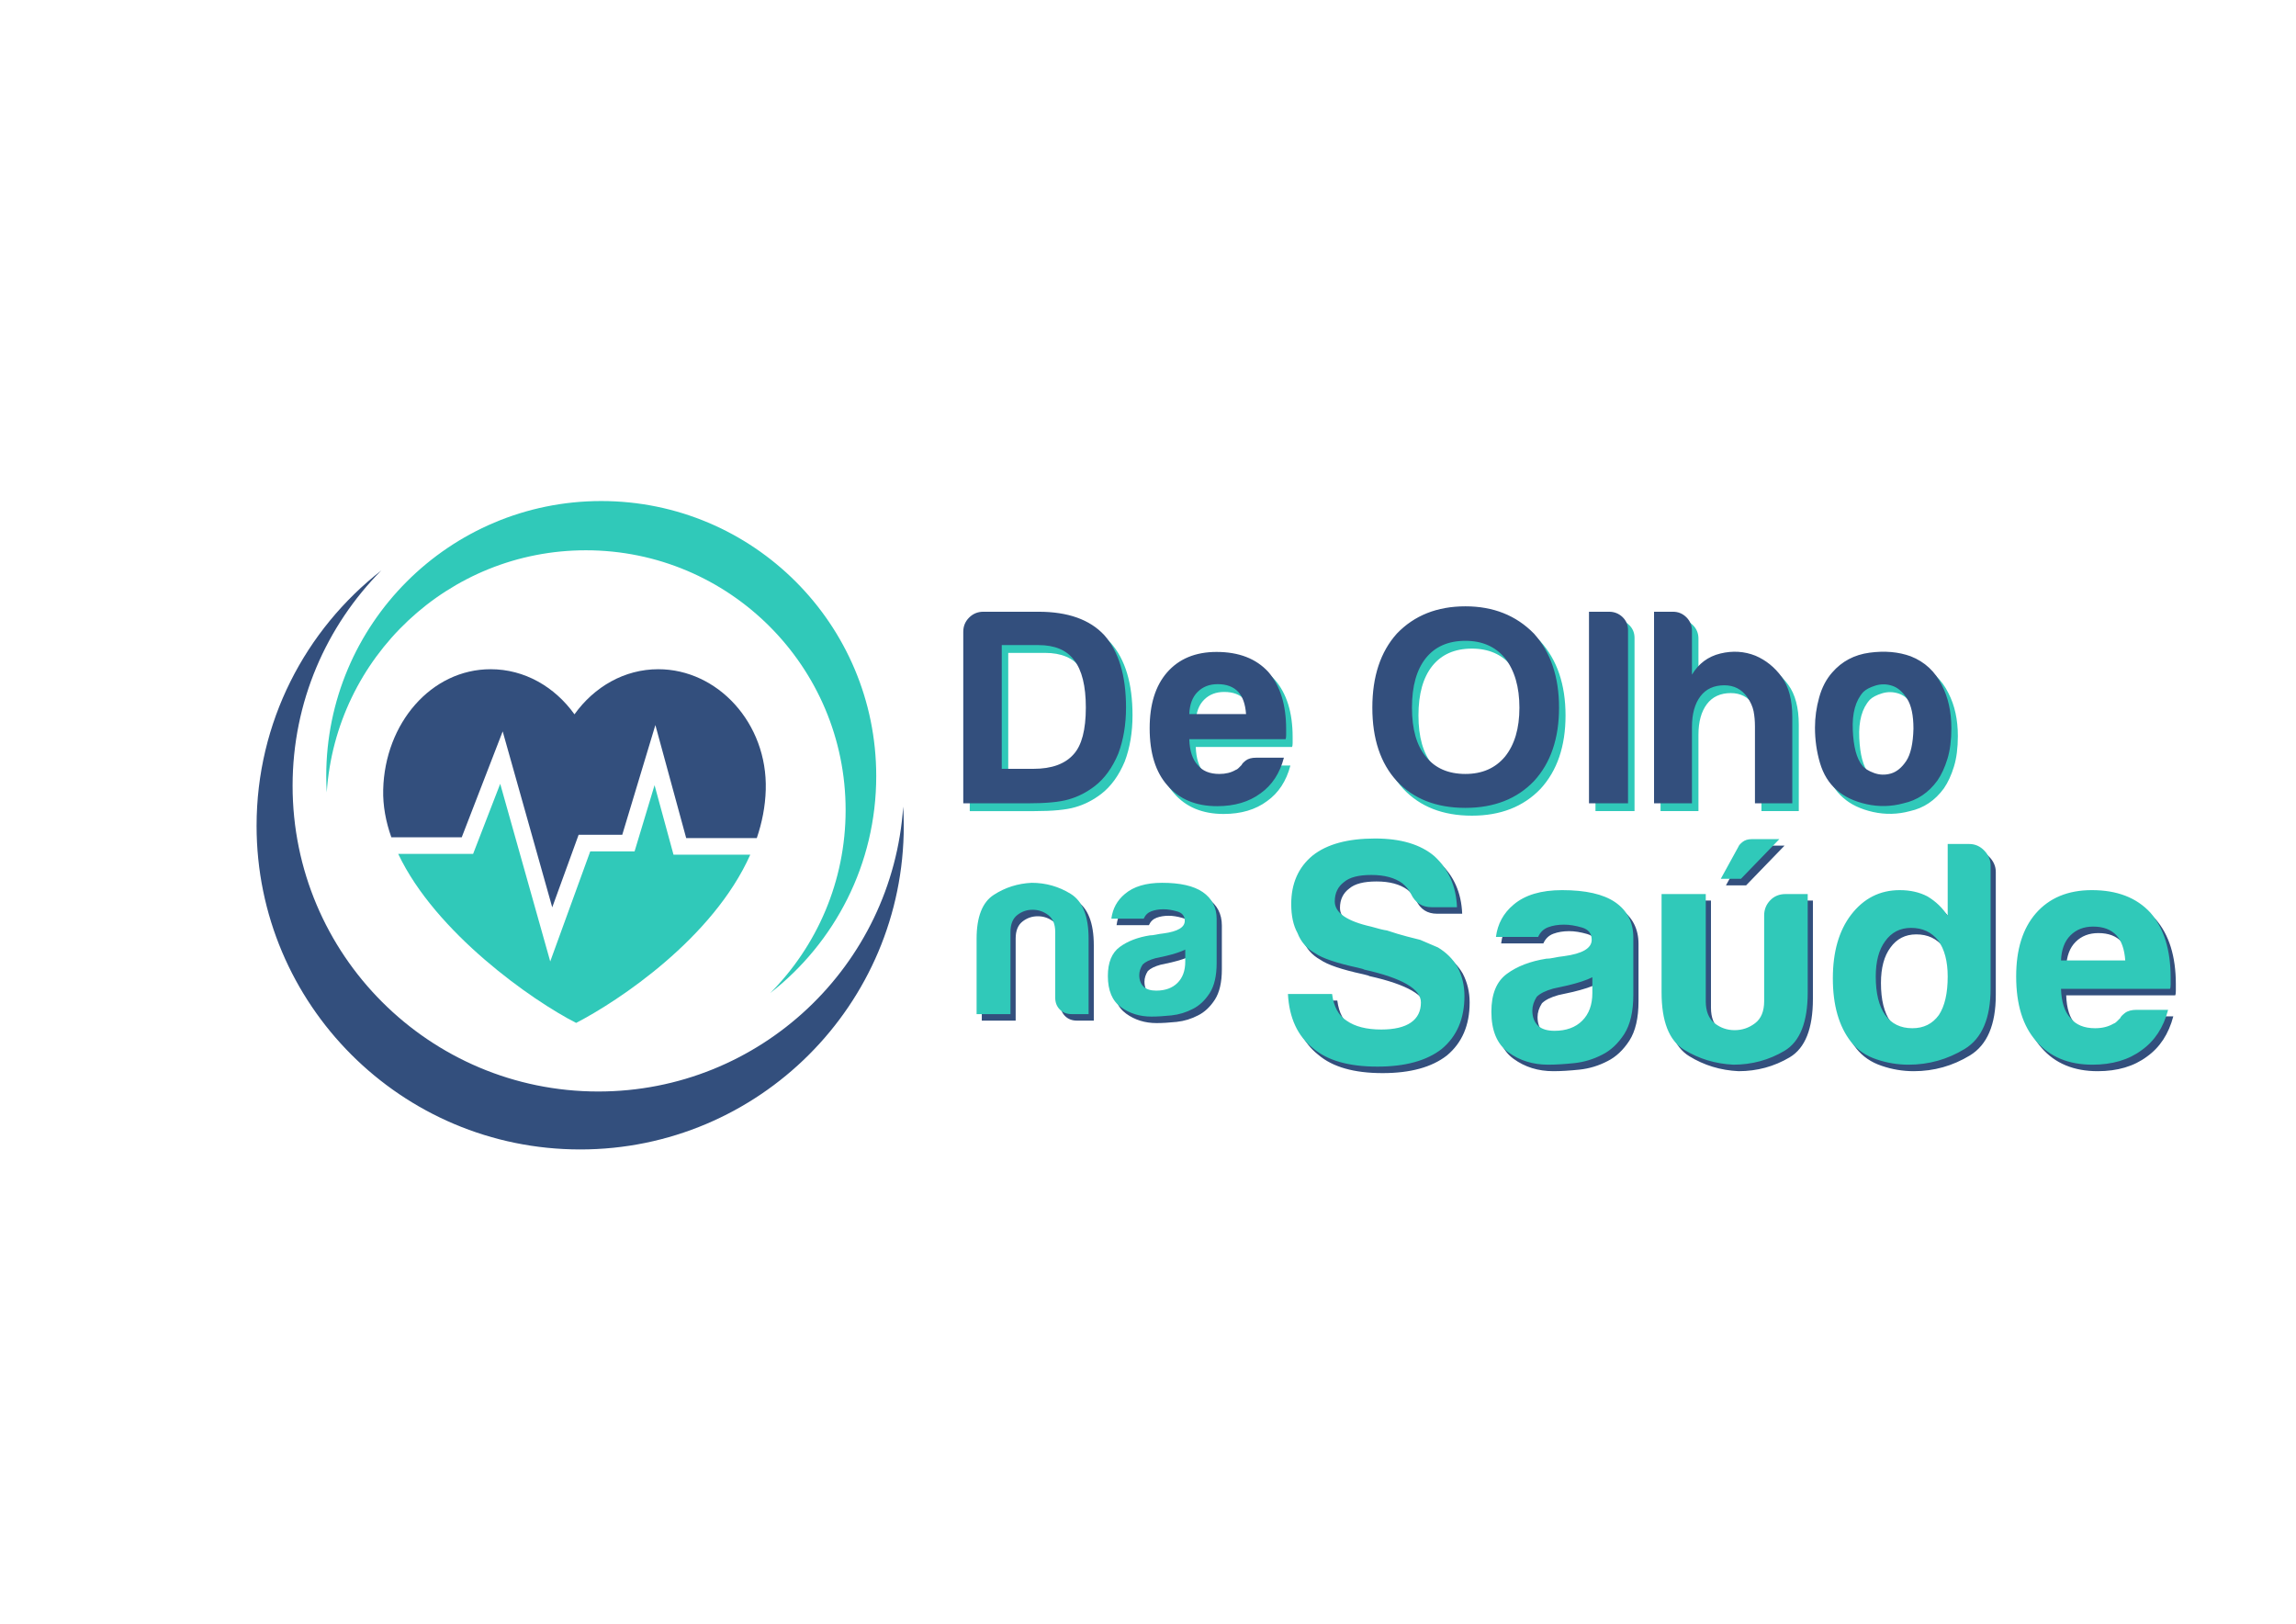 <?xml version="1.0" encoding="UTF-8"?>
<!DOCTYPE svg PUBLIC "-//W3C//DTD SVG 1.1//EN" "http://www.w3.org/Graphics/SVG/1.1/DTD/svg11.dtd">
<!-- Creator: CorelDRAW 2019 (64 Bit) -->
<svg xmlns="http://www.w3.org/2000/svg" xml:space="preserve" width="297mm" height="210mm" version="1.1" style="shape-rendering:geometricPrecision; text-rendering:geometricPrecision; image-rendering:optimizeQuality; fill-rule:evenodd; clip-rule:evenodd"
viewBox="0 0 29700 21000"
 xmlns:xlink="http://www.w3.org/1999/xlink">
 <defs>
  <style type="text/css">
   <![CDATA[
    .fil3 {fill:#334F7D}
    .fil4 {fill:#30C9B9}
    .fil2 {fill:#30C9B9}
    .fil1 {fill:#334F7D;fill-rule:nonzero}
    .fil0 {fill:#30C9B9;fill-rule:nonzero}
   ]]>
  </style>
 </defs>
 <g id="Camada_x0020_1">
  <path class="fil0" d="M12544.43 10490.47l0 -2218.41c0,-71.89 25.2,-133.35 75.59,-183.74 50.39,-50.39 111.84,-75.58 183.74,-75.58l714.06 0c379.78,0 663.07,100.78 850.5,302.34 187.42,211.39 281.44,523.57 281.44,936.52 0,220.62 -33.79,420.33 -100.78,597.93 -76.81,182.51 -178.21,321.39 -302.95,417.87 -105.7,81.12 -218.77,138.88 -339.22,172.68 -114.91,33.8 -290.66,50.39 -526.02,50.39l-836.36 0zm497.76 -446.14l410.5 0c235.36,0 408.03,-62.68 518.65,-187.43 105.69,-115.53 158.54,-317.09 158.54,-605.3 0,-278.99 -50.39,-483.01 -151.17,-612.67 -95.86,-129.66 -249.49,-194.8 -460.89,-194.8l-475.63 0 0 1600.2zm3289.79 -143.8l360.11 0c-52.85,201.57 -153.63,355.19 -302.34,460.89 -148.72,110.61 -336.14,165.92 -561.67,165.92 -273.46,0 -487.93,-89.1 -641.56,-266.7 -154.24,-172.68 -231.06,-419.71 -231.06,-741.72 0,-307.26 74.36,-546.92 223.69,-719.6 154.24,-177.6 368.09,-266.7 641.55,-266.7 288.21,0 511.28,86.03 669.83,258.71 153.63,176.98 230.44,424.02 230.44,740.49 0,19.05 0,35.65 0,49.78 0,14.75 0,23.97 0,28.88 0,23.97 -2.46,40.56 -7.37,50.39l-1245.63 0c4.92,149.94 40.56,261.17 108.16,333.69 62.06,77.42 156.08,116.14 280.83,116.14 81.73,0 151.17,-17.21 208.94,-51.01 14.13,-4.3 27.65,-12.9 39.33,-25.19 12.29,-11.68 25.19,-25.2 39.94,-39.94 4.3,-14.14 22.74,-33.8 53.46,-57.77 31.34,-23.97 76.2,-36.26 133.35,-36.26zm-864.01 -564.12l734.35 0c-9.22,-129.05 -43.02,-224.92 -100.78,-286.98 -62.07,-66.98 -151.17,-100.17 -266.09,-100.17 -105.69,0 -192.34,33.19 -259.32,100.17 -67.6,66.98 -103.24,162.85 -108.16,286.98zm2880.52 -82.96c0,278.37 60.22,489.77 180.06,634.18 119.83,148.71 290.66,223.07 511.27,223.07 216.31,0 386.53,-74.36 511.28,-223.07 124.75,-154.24 187.43,-365.02 187.43,-634.18 0,-269.16 -62.68,-483.01 -187.43,-641.56 -124.75,-148.71 -294.97,-223.07 -511.28,-223.07 -220.61,0 -391.44,74.36 -511.27,223.07 -119.84,149.33 -180.06,363.18 -180.06,641.56zm-512.51 0c0,-403.74 105.7,-722.67 317.1,-958.03 226.14,-235.36 521.72,-352.74 886.74,-352.74 360.72,0 656.31,117.38 886.75,352.74 216.31,240.27 324.47,559.21 324.47,958.03 0,398.2 -108.16,715.3 -324.47,950.04 -221.23,230.44 -516.81,345.97 -886.75,345.97 -374.85,0 -670.43,-115.53 -886.74,-345.97 -211.4,-229.83 -317.1,-546.92 -317.1,-950.04zm2802.48 -1240.71l259.94 0c66.99,0 124.75,22.74 173.3,68.21 47.93,46.09 71.9,102.01 71.9,169.61l0 2239.91 -505.14 0 0 -2477.73zm2046.01 1102.44c-72.51,-100.78 -170.83,-151.17 -295.58,-151.17 -134.58,0 -238.43,47.93 -310.33,143.8 -71.9,95.86 -108.16,227.98 -108.16,396.36l0 986.3 -490.38 0 0 -2477.73 245.19 0c67.6,0 124.75,23.96 173.3,71.9 47.93,47.93 71.89,105.69 71.89,173.29l0 568.43c86.65,-143.8 208.94,-234.75 368.1,-273.46 158.55,-38.1 309.72,-28.88 454.13,28.88 134.58,57.77 247.65,148.71 338.6,273.46 91.56,125.36 137.03,298.04 137.03,518.65l0 1116.58 -483.01 0 0 -993.67c0,-71.9 -6.14,-138.27 -17.82,-197.88 -12.29,-60.22 -39.94,-121.67 -82.96,-183.74zm1158.03 1202.61c-100.78,-86.65 -172.68,-202.79 -216.31,-349.66 -43.01,-146.25 -64.52,-298.65 -64.52,-457.2 0,-129.66 17.82,-259.33 54.08,-388.99 35.64,-129.66 92.17,-237.2 168.99,-323.85 124.74,-143.8 285.75,-229.21 482.39,-255.64 197.26,-26.42 374.86,-11.06 533.4,46.71 181.9,71.89 316.48,197.26 403.13,374.85 81.73,157.93 122.29,342.9 122.29,554.29 0,153.63 -16.6,285.75 -50.39,395.75 -33.8,110.62 -76.82,204.64 -129.67,281.45 -114.91,157.93 -261.78,256.26 -439.38,294.97 -158.54,43.02 -317.7,46.7 -478.71,11.06 -161,-36.26 -289.43,-97.71 -385.3,-183.74zm344.75 -1267.75c-100.78,110.62 -146.26,275.31 -136.43,493.46 9.22,218.15 50.39,370.55 122.29,457.2 28.88,38.71 79.28,70.67 151.17,97.09 71.9,26.43 145.03,28.89 219.39,7.38 74.35,-21.51 140.72,-75.59 198.48,-162.23 57.15,-86.04 88.5,-225.53 93.41,-417.26 0,-173.29 -27.65,-302.96 -82.96,-388.99 -55.3,-86.65 -118.6,-141.95 -190.5,-165.92 -71.9,-23.97 -144.41,-25.19 -216.31,-3.69 -71.9,22.13 -124.75,49.78 -158.54,82.96z"/>
  <path class="fil1" d="M14148.88 13199.99l-219.09 0c-62.36,0 -113.54,-19.72 -152.98,-59.17 -39.98,-39.98 -59.7,-90.62 -59.7,-153.52l0 0 0 -849.69c0,-99.68 -29.86,-172.7 -90.09,-218.55 -60.24,-45.84 -127.93,-68.76 -202.56,-68.76 -74.63,0 -140.73,22.92 -198.83,68.76 -58.1,45.85 -87.42,118.87 -87.42,218.55l0 1062.38 -438.17 0 0 -973.89c0,-283.05 74.09,-472.82 221.75,-568.23 147.66,-95.95 311.3,-147.66 490.41,-156.19 182.84,0 351.81,47.98 505.87,143.39 154.05,95.95 230.81,289.45 230.81,581.03l0 973.89zm1250.26 -834.76c-58.63,29.32 -139.66,55.97 -244.13,81.02 -95.95,20.79 -143.93,31.45 -143.93,31.45 -75.16,20.79 -129.53,47.98 -163.11,81.03 -29.32,45.84 -43.71,91.68 -43.71,137.52 0,62.37 18.65,112.48 56.5,149.79 37.31,33.58 91.69,50.11 162.58,50.11 116.74,0 208.96,-33.58 275.59,-100.21 66.63,-66.64 100.21,-157.79 100.21,-274.53l0 -156.18zm99.69 766.53c-87.43,45.84 -180.18,74.09 -278.26,84.75 -98.08,10.13 -184.43,15.46 -259.6,15.46 -150.32,0 -281.45,-40.51 -393.92,-122.07 -112.48,-81.02 -168.98,-215.35 -168.98,-402.98 0,-175.38 51.17,-300.11 153.52,-375.27 101.81,-75.16 232.41,-125.27 390.73,-150.32 20.79,0 45.84,-2.67 75.16,-9.07 29.32,-6.39 62.37,-11.72 100.21,-15.99 183.37,-24.52 275.06,-78.89 275.06,-162.05 0,-62.9 -32.52,-103.41 -97.02,-122.07 -64.5,-18.65 -123.67,-28.25 -178.04,-28.25 -58.1,0 -110.34,8.53 -156.18,25.59 -45.85,17.06 -78.89,49.04 -99.68,95.95l-418.45 0c16.52,-129.53 74.63,-236.14 174.84,-319.83 112.48,-95.95 272.92,-143.93 480.82,-143.93 233.47,0 408.31,39.45 525.05,118.87 121.01,83.16 181.24,199.9 181.24,349.69l0 568.23c0,166.85 -30.38,296.91 -90.62,390.73 -60.77,93.28 -132.73,160.98 -215.88,202.56z"/>
  <path class="fil1" d="M16727.5 12940.1l571.02 0c21.56,164.14 84.15,278.9 187.09,344.28 108.5,76.5 258.03,114.76 448.6,114.76 168.32,0 296.29,-29.91 383.23,-89.72 86.94,-59.82 130.06,-146.76 130.06,-260.82 0,-173.88 -244.12,-315.07 -733.07,-424.26l-15.99 -7.65c0,0 -21.56,-5.57 -65.38,-16.69 -276.81,-59.82 -461.12,-122.41 -553.63,-187.1 -108.5,-59.81 -184.31,-147.44 -228.12,-261.51 -54.25,-97.37 -81.38,-222.56 -81.38,-374.88 0,-266.38 92.5,-475.73 277.51,-628.04 185,-146.76 454.17,-219.78 807.49,-219.78 331.75,0 587.01,75.81 766.45,228.12 184.31,169.01 282.38,388.79 292.81,660.74l-325.5 0c-125.19,0 -214.91,-57.03 -269.16,-171.79l0 0c-27.13,-54.25 -65.38,-100.85 -114.07,-139.11 -98.06,-70.94 -230.91,-106.41 -399.22,-106.41 -163.44,0 -280.29,29.91 -350.54,89.72 -81.37,59.82 -122.41,143.97 -122.41,252.47 0,146.75 157.19,255.95 471.56,326.2 92.5,27.12 159.97,43.81 203.09,49.38 98.07,32.69 182.92,58.42 256.64,77.2 73.03,18.78 131.45,34.08 174.57,44.51 76.51,32.69 152.32,65.38 228.83,98.07 108.5,65.38 193.35,149.53 253.16,253.16 59.82,114.07 89.72,239.26 89.72,374.88 0,293.51 -98.06,521.64 -294.2,685.08 -195.44,152.32 -472.94,228.13 -831.83,228.13 -369.31,0 -646.13,-78.59 -831.13,-236.47 -201,-157.89 -309.5,-392.27 -326.2,-702.47zm3937.6 -217c-76.51,38.25 -182.22,73.03 -318.54,105.72 -125.19,27.12 -187.79,41.03 -187.79,41.03 -98.07,27.13 -169.01,62.6 -212.83,105.72 -38.25,59.82 -57.03,119.63 -57.03,179.44 0,81.38 24.34,146.76 73.73,195.44 48.68,43.82 119.62,65.38 212.13,65.38 152.31,0 272.64,-43.82 359.58,-130.76 86.93,-86.94 130.75,-205.87 130.75,-358.18l0 -203.79zm130.06 1000.14c-114.06,59.82 -235.08,96.68 -363.05,110.59 -127.98,13.22 -240.65,20.17 -338.72,20.17 -196.13,0 -367.23,-52.86 -513.98,-159.27 -146.75,-105.72 -220.48,-280.99 -220.48,-525.81 0,-228.82 66.77,-391.57 200.31,-489.64 132.84,-98.06 303.24,-163.44 509.81,-196.13 27.12,0 59.81,-3.48 98.07,-11.82 38.25,-8.35 81.37,-15.3 130.75,-20.87 239.26,-31.99 358.88,-102.93 358.88,-211.43 0,-82.07 -42.42,-134.93 -126.58,-159.28 -84.15,-24.34 -161.36,-36.86 -232.3,-36.86 -75.81,0 -143.97,11.13 -203.78,33.39 -59.82,22.25 -102.94,63.98 -130.06,125.19l-545.98 0c21.56,-169.01 97.37,-308.11 228.13,-417.31 146.75,-125.19 356.1,-187.78 627.35,-187.78 304.63,0 532.76,51.46 685.08,155.09 157.88,108.5 236.47,260.82 236.47,456.26l0 741.41c0,217.7 -39.64,387.4 -118.24,509.81 -79.29,121.72 -173.18,210.04 -281.68,264.29zm2655.78 -2076.09l0 1271.39c0,385.31 -100.16,637.78 -301.16,756.71 -201,118.94 -421.48,178.75 -660.04,178.75 -233.69,-11.13 -447.21,-75.81 -639.87,-194.74 -192.65,-118.93 -289.33,-365.84 -289.33,-740.72l0 -1271.39 571.71 0 0 1385.45c0,130.06 38.25,225.35 114.06,285.16 75.81,59.82 162.06,89.72 259.43,89.72 97.37,0 185.7,-29.9 264.29,-89.72 78.59,-59.81 117.54,-155.1 117.54,-285.16l0 -1108.64 0 0c0,-75.81 25.74,-141.19 77.9,-195.44 51.47,-54.25 118.24,-81.37 199.61,-81.37l285.86 0zm-367.23 -710.12l-496.6 513.29 -260.81 0 228.12 -415.22c5.57,-16.69 22.96,-36.86 52.86,-61.21 29.91,-24.34 69.55,-36.86 118.24,-36.86l358.19 0zm2177.95 62.6l277.51 0c76.51,0 141.19,28.51 196.13,85.55 54.25,57.03 81.38,121.01 81.38,191.96l0 1589.93c0,386.01 -111.28,646.83 -334.54,783.15 -223.26,135.62 -465.3,203.78 -726.81,203.78 -141.19,0 -280.29,-22.95 -415.91,-69.55 -136.32,-45.9 -244.82,-120.32 -326.89,-223.95 -157.88,-201.01 -236.48,-475.04 -236.48,-822.79 0,-342.89 78.6,-616.92 236.48,-823.49 163.44,-212.13 372.79,-317.84 628.74,-317.84 136.32,0 255.95,27.12 358.88,81.37 109.2,65.38 196.13,149.53 261.51,252.47l0 -930.59zm-930.59 1713.73c0,217.7 41.04,383.23 122.41,497.99 81.37,114.06 198.92,171.09 351.23,171.09 146.76,0 260.82,-57.03 342.89,-171.09 75.81,-114.76 114.06,-280.29 114.06,-497.99 0,-196.13 -41.03,-351.23 -122.41,-465.29 -86.94,-109.2 -203.78,-163.45 -351.23,-163.45 -141.19,0 -253.17,57.03 -334.54,171.1 -81.37,109.19 -122.41,261.51 -122.41,457.64zm3374.24 431.22l407.56 0c-59.81,228.13 -173.87,402.01 -342.19,521.63 -168.31,125.19 -380.44,187.79 -635.69,187.79 -309.5,0 -552.24,-100.85 -726.11,-301.85 -174.58,-195.44 -261.52,-475.03 -261.52,-839.48 0,-347.76 84.16,-619.01 253.17,-814.44 174.57,-201.01 416.61,-301.85 726.11,-301.85 326.2,0 578.67,97.37 758.11,292.8 173.87,200.31 260.81,479.91 260.81,838.09 0,21.57 0,40.34 0,56.34 0,16.69 0,27.13 0,32.69 0,27.12 -2.78,45.9 -8.34,57.03l-1409.8 0c5.56,169.71 45.9,295.59 122.41,377.66 70.24,87.64 176.66,131.45 317.85,131.45 92.5,0 171.09,-19.47 236.47,-57.72 16,-4.87 31.3,-14.61 44.51,-28.52 13.91,-13.21 28.52,-28.51 45.21,-45.21 4.87,-15.99 25.73,-38.25 60.51,-65.37 35.47,-27.13 86.24,-41.04 150.93,-41.04zm-977.89 -638.48l831.13 0c-10.43,-146.05 -48.68,-254.55 -114.06,-324.8 -70.25,-75.81 -171.1,-113.37 -301.16,-113.37 -119.62,0 -217.69,37.56 -293.5,113.37 -76.51,75.81 -116.85,184.31 -122.41,324.8z"/>
  <path class="fil1" d="M12460.41 10389.64l0 -2218.41c0,-71.89 25.2,-133.35 75.59,-183.74 50.39,-50.39 111.84,-75.58 183.74,-75.58l714.06 0c379.78,0 663.07,100.78 850.5,302.34 187.42,211.39 281.44,523.57 281.44,936.52 0,220.62 -33.79,420.33 -100.78,597.93 -76.81,182.51 -178.21,321.39 -302.95,417.87 -105.7,81.12 -218.77,138.88 -339.22,172.68 -114.91,33.8 -290.66,50.39 -526.02,50.39l-836.36 0zm497.76 -446.14l410.5 0c235.36,0 408.03,-62.68 518.65,-187.43 105.69,-115.53 158.54,-317.09 158.54,-605.3 0,-278.99 -50.39,-483.01 -151.17,-612.67 -95.86,-129.66 -249.49,-194.8 -460.89,-194.8l-475.63 0 0 1600.2zm3289.79 -143.8l360.11 0c-52.85,201.57 -153.63,355.19 -302.34,460.89 -148.72,110.61 -336.14,165.92 -561.67,165.92 -273.46,0 -487.93,-89.1 -641.56,-266.7 -154.24,-172.68 -231.06,-419.71 -231.06,-741.72 0,-307.26 74.36,-546.92 223.69,-719.6 154.24,-177.6 368.09,-266.7 641.55,-266.7 288.21,0 511.28,86.03 669.83,258.71 153.63,176.98 230.44,424.02 230.44,740.49 0,19.05 0,35.65 0,49.78 0,14.75 0,23.97 0,28.88 0,23.97 -2.46,40.56 -7.37,50.39l-1245.63 0c4.92,149.94 40.56,261.17 108.16,333.69 62.06,77.42 156.08,116.14 280.83,116.14 81.73,0 151.17,-17.21 208.94,-51.01 14.13,-4.3 27.65,-12.9 39.33,-25.19 12.29,-11.68 25.19,-25.2 39.94,-39.94 4.3,-14.14 22.74,-33.8 53.46,-57.77 31.34,-23.97 76.2,-36.26 133.35,-36.26zm-864.01 -564.12l734.35 0c-9.22,-129.05 -43.02,-224.92 -100.78,-286.98 -62.07,-66.98 -151.17,-100.17 -266.09,-100.17 -105.69,0 -192.34,33.19 -259.32,100.17 -67.6,66.98 -103.24,162.85 -108.16,286.98zm2880.52 -82.96c0,278.37 60.22,489.77 180.06,634.18 119.83,148.71 290.66,223.07 511.27,223.07 216.31,0 386.53,-74.36 511.28,-223.07 124.75,-154.24 187.43,-365.02 187.43,-634.18 0,-269.16 -62.68,-483.01 -187.43,-641.56 -124.75,-148.71 -294.97,-223.07 -511.28,-223.07 -220.61,0 -391.44,74.36 -511.27,223.07 -119.84,149.33 -180.06,363.18 -180.06,641.56zm-512.51 0c0,-403.74 105.7,-722.67 317.1,-958.03 226.14,-235.36 521.72,-352.74 886.74,-352.74 360.72,0 656.31,117.38 886.75,352.74 216.31,240.27 324.47,559.21 324.47,958.03 0,398.2 -108.16,715.3 -324.47,950.04 -221.23,230.44 -516.81,345.97 -886.75,345.97 -374.85,0 -670.43,-115.53 -886.74,-345.97 -211.4,-229.83 -317.1,-546.92 -317.1,-950.04zm2802.48 -1240.71l259.94 0c66.99,0 124.75,22.74 173.3,68.21 47.93,46.09 71.9,102.01 71.9,169.61l0 2239.91 -505.14 0 0 -2477.73zm2046.01 1102.44c-72.51,-100.78 -170.83,-151.17 -295.58,-151.17 -134.58,0 -238.43,47.93 -310.33,143.8 -71.9,95.86 -108.16,227.98 -108.16,396.36l0 986.3 -490.38 0 0 -2477.73 245.19 0c67.6,0 124.75,23.96 173.3,71.9 47.93,47.93 71.89,105.69 71.89,173.29l0 568.43c86.65,-143.8 208.94,-234.75 368.1,-273.46 158.55,-38.1 309.72,-28.88 454.13,28.88 134.58,57.77 247.65,148.71 338.6,273.46 91.56,125.36 137.03,298.04 137.03,518.65l0 1116.58 -483.01 0 0 -993.67c0,-71.9 -6.14,-138.27 -17.82,-197.88 -12.29,-60.22 -39.94,-121.67 -82.96,-183.74zm1158.03 1202.61c-100.78,-86.65 -172.68,-202.79 -216.31,-349.66 -43.01,-146.25 -64.52,-298.65 -64.52,-457.2 0,-129.66 17.82,-259.33 54.08,-388.99 35.64,-129.66 92.17,-237.2 168.99,-323.85 124.74,-143.8 285.75,-229.21 482.39,-255.64 197.26,-26.42 374.86,-11.06 533.4,46.71 181.9,71.89 316.48,197.26 403.13,374.85 81.73,157.93 122.29,342.9 122.29,554.29 0,153.63 -16.6,285.75 -50.39,395.75 -33.8,110.62 -76.82,204.64 -129.67,281.45 -114.91,157.93 -261.78,256.26 -439.38,294.97 -158.54,43.02 -317.7,46.7 -478.71,11.06 -161,-36.26 -289.43,-97.71 -385.3,-183.74zm344.75 -1267.75c-100.78,110.62 -146.26,275.31 -136.43,493.46 9.22,218.15 50.39,370.55 122.29,457.2 28.88,38.71 79.28,70.67 151.17,97.09 71.9,26.43 145.03,28.89 219.39,7.38 74.35,-21.51 140.72,-75.59 198.48,-162.23 57.15,-86.04 88.5,-225.53 93.41,-417.26 0,-173.29 -27.65,-302.96 -82.96,-388.99 -55.3,-86.65 -118.6,-141.95 -190.5,-165.92 -71.9,-23.97 -144.41,-25.19 -216.31,-3.69 -71.9,22.13 -124.75,49.78 -158.54,82.96z"/>
  <path class="fil0" d="M14081.66 13115.97l-219.09 0c-62.36,0 -113.54,-19.72 -152.98,-59.17 -39.98,-39.98 -59.7,-90.62 -59.7,-153.52l0 0 0 -849.69c0,-99.68 -29.86,-172.7 -90.09,-218.55 -60.24,-45.84 -127.93,-68.76 -202.56,-68.76 -74.63,0 -140.73,22.92 -198.83,68.76 -58.1,45.85 -87.42,118.87 -87.42,218.55l0 1062.38 -438.17 0 0 -973.89c0,-283.05 74.09,-472.82 221.75,-568.23 147.66,-95.95 311.3,-147.66 490.41,-156.19 182.84,0 351.81,47.98 505.87,143.39 154.05,95.95 230.81,289.45 230.81,581.03l0 973.89zm1250.26 -834.76c-58.63,29.32 -139.66,55.97 -244.13,81.02 -95.95,20.79 -143.93,31.45 -143.93,31.45 -75.16,20.79 -129.53,47.98 -163.11,81.03 -29.32,45.84 -43.71,91.68 -43.71,137.52 0,62.37 18.65,112.48 56.5,149.79 37.31,33.58 91.69,50.11 162.58,50.11 116.74,0 208.96,-33.58 275.59,-100.21 66.63,-66.64 100.21,-157.79 100.21,-274.53l0 -156.18zm99.69 766.53c-87.43,45.84 -180.18,74.09 -278.26,84.75 -98.08,10.13 -184.43,15.46 -259.6,15.46 -150.32,0 -281.45,-40.51 -393.92,-122.07 -112.48,-81.02 -168.98,-215.35 -168.98,-402.98 0,-175.38 51.17,-300.11 153.52,-375.27 101.81,-75.16 232.41,-125.27 390.73,-150.32 20.79,0 45.84,-2.67 75.16,-9.07 29.32,-6.39 62.37,-11.72 100.21,-15.99 183.37,-24.52 275.06,-78.89 275.06,-162.05 0,-62.9 -32.52,-103.41 -97.02,-122.07 -64.5,-18.65 -123.67,-28.25 -178.04,-28.25 -58.1,0 -110.34,8.53 -156.18,25.59 -45.85,17.06 -78.89,49.04 -99.68,95.95l-418.45 0c16.52,-129.53 74.63,-236.14 174.84,-319.83 112.48,-95.95 272.92,-143.93 480.82,-143.93 233.47,0 408.31,39.45 525.05,118.87 121.01,83.16 181.24,199.9 181.24,349.69l0 568.23c0,166.85 -30.38,296.91 -90.62,390.73 -60.77,93.28 -132.73,160.98 -215.88,202.56z"/>
  <path class="fil0" d="M16660.28 12856.08l571.02 0c21.56,164.14 84.15,278.9 187.09,344.28 108.5,76.5 258.03,114.76 448.6,114.76 168.32,0 296.29,-29.91 383.23,-89.72 86.94,-59.82 130.06,-146.76 130.06,-260.82 0,-173.88 -244.12,-315.07 -733.07,-424.26l-15.99 -7.65c0,0 -21.56,-5.57 -65.38,-16.69 -276.81,-59.82 -461.12,-122.41 -553.63,-187.1 -108.5,-59.81 -184.31,-147.44 -228.12,-261.51 -54.25,-97.37 -81.38,-222.56 -81.38,-374.88 0,-266.38 92.5,-475.73 277.51,-628.04 185,-146.76 454.17,-219.78 807.49,-219.78 331.75,0 587.01,75.81 766.45,228.12 184.31,169.01 282.38,388.79 292.81,660.74l-325.5 0c-125.19,0 -214.91,-57.03 -269.16,-171.79l0 0c-27.13,-54.25 -65.38,-100.85 -114.07,-139.11 -98.06,-70.94 -230.91,-106.41 -399.22,-106.41 -163.44,0 -280.29,29.91 -350.54,89.72 -81.37,59.82 -122.41,143.97 -122.41,252.47 0,146.75 157.19,255.95 471.56,326.2 92.5,27.12 159.97,43.81 203.09,49.38 98.07,32.69 182.92,58.42 256.64,77.2 73.03,18.78 131.45,34.08 174.57,44.51 76.51,32.69 152.32,65.38 228.83,98.07 108.5,65.38 193.35,149.53 253.16,253.16 59.82,114.07 89.72,239.26 89.72,374.88 0,293.51 -98.06,521.64 -294.2,685.08 -195.44,152.32 -472.94,228.13 -831.83,228.13 -369.31,0 -646.13,-78.59 -831.13,-236.47 -201,-157.89 -309.5,-392.27 -326.2,-702.47zm3937.6 -217c-76.51,38.25 -182.22,73.03 -318.54,105.72 -125.19,27.12 -187.79,41.03 -187.79,41.03 -98.07,27.13 -169.01,62.6 -212.83,105.72 -38.25,59.82 -57.03,119.63 -57.03,179.44 0,81.38 24.34,146.76 73.73,195.44 48.68,43.82 119.62,65.38 212.13,65.38 152.31,0 272.64,-43.82 359.58,-130.76 86.93,-86.94 130.75,-205.87 130.75,-358.18l0 -203.79zm130.06 1000.14c-114.06,59.82 -235.08,96.68 -363.05,110.59 -127.98,13.22 -240.65,20.17 -338.72,20.17 -196.13,0 -367.23,-52.86 -513.98,-159.27 -146.75,-105.72 -220.48,-280.99 -220.48,-525.81 0,-228.82 66.77,-391.57 200.31,-489.64 132.84,-98.06 303.24,-163.44 509.81,-196.13 27.12,0 59.81,-3.48 98.07,-11.82 38.25,-8.35 81.37,-15.3 130.75,-20.87 239.26,-31.99 358.88,-102.93 358.88,-211.43 0,-82.07 -42.42,-134.93 -126.58,-159.28 -84.15,-24.34 -161.36,-36.86 -232.3,-36.86 -75.81,0 -143.97,11.13 -203.78,33.39 -59.82,22.25 -102.94,63.98 -130.06,125.19l-545.98 0c21.56,-169.01 97.37,-308.11 228.13,-417.31 146.75,-125.19 356.1,-187.78 627.35,-187.78 304.63,0 532.76,51.46 685.08,155.09 157.88,108.5 236.47,260.82 236.47,456.26l0 741.41c0,217.7 -39.64,387.4 -118.24,509.81 -79.29,121.72 -173.18,210.04 -281.68,264.29zm2655.78 -2076.09l0 1271.39c0,385.31 -100.16,637.78 -301.16,756.71 -201,118.94 -421.48,178.75 -660.04,178.75 -233.69,-11.13 -447.21,-75.81 -639.87,-194.74 -192.65,-118.93 -289.33,-365.84 -289.33,-740.72l0 -1271.39 571.71 0 0 1385.45c0,130.06 38.25,225.35 114.06,285.16 75.81,59.82 162.06,89.72 259.43,89.72 97.37,0 185.7,-29.9 264.29,-89.72 78.59,-59.81 117.54,-155.1 117.54,-285.16l0 -1108.64 0 0c0,-75.81 25.74,-141.19 77.9,-195.44 51.47,-54.25 118.24,-81.37 199.61,-81.37l285.86 0zm-367.23 -710.12l-496.6 513.29 -260.81 0 228.12 -415.22c5.57,-16.69 22.96,-36.86 52.86,-61.21 29.91,-24.34 69.55,-36.86 118.24,-36.86l358.19 0zm2177.95 62.6l277.51 0c76.51,0 141.19,28.51 196.13,85.55 54.25,57.03 81.38,121.01 81.38,191.96l0 1589.93c0,386.01 -111.28,646.83 -334.54,783.15 -223.26,135.62 -465.3,203.78 -726.81,203.78 -141.19,0 -280.29,-22.95 -415.91,-69.55 -136.32,-45.9 -244.82,-120.32 -326.89,-223.95 -157.88,-201.01 -236.48,-475.04 -236.48,-822.79 0,-342.89 78.6,-616.92 236.48,-823.49 163.44,-212.13 372.79,-317.84 628.74,-317.84 136.32,0 255.95,27.12 358.88,81.37 109.2,65.38 196.13,149.53 261.51,252.47l0 -930.59zm-930.59 1713.73c0,217.7 41.04,383.23 122.41,497.99 81.37,114.06 198.92,171.09 351.23,171.09 146.76,0 260.82,-57.03 342.89,-171.09 75.81,-114.76 114.06,-280.29 114.06,-497.99 0,-196.13 -41.03,-351.23 -122.41,-465.29 -86.94,-109.2 -203.78,-163.45 -351.23,-163.45 -141.19,0 -253.17,57.03 -334.54,171.1 -81.37,109.19 -122.41,261.51 -122.41,457.64zm3374.24 431.22l407.56 0c-59.81,228.13 -173.87,402.01 -342.19,521.63 -168.31,125.19 -380.44,187.79 -635.69,187.79 -309.5,0 -552.24,-100.85 -726.11,-301.85 -174.58,-195.44 -261.52,-475.03 -261.52,-839.48 0,-347.76 84.16,-619.01 253.17,-814.44 174.57,-201.01 416.61,-301.85 726.11,-301.85 326.2,0 578.67,97.37 758.11,292.8 173.87,200.31 260.81,479.91 260.81,838.09 0,21.57 0,40.34 0,56.34 0,16.69 0,27.13 0,32.69 0,27.12 -2.78,45.9 -8.34,57.03l-1409.8 0c5.56,169.71 45.9,295.59 122.41,377.66 70.24,87.64 176.66,131.45 317.85,131.45 92.5,0 171.09,-19.47 236.47,-57.72 16,-4.87 31.3,-14.61 44.51,-28.52 13.91,-13.21 28.52,-28.51 45.21,-45.21 4.87,-15.99 25.73,-38.25 60.51,-65.37 35.47,-27.13 86.24,-41.04 150.93,-41.04zm-977.89 -638.48l831.13 0c-10.43,-146.05 -48.68,-254.55 -114.06,-324.8 -70.25,-75.81 -171.1,-113.37 -301.16,-113.37 -119.62,0 -217.69,37.56 -293.5,113.37 -76.51,75.81 -116.85,184.31 -122.41,324.8z"/>
  <g id="_1702357346304">
   <g>
    <path class="fil2" d="M7777.32 6480.13c1964.59,0 3557.23,1592.63 3557.23,3557.22 0,1140.18 -536.5,2154.98 -1370.75,2805.97 602.49,-607.28 974.77,-1443.28 974.77,-2366.3 0,-1855.64 -1504.32,-3359.97 -3359.96,-3359.97 -1778.94,0 -3234.74,1382.57 -3352.11,3131.74 -4.11,-69.98 -6.43,-140.43 -6.43,-211.44 0,-1964.59 1592.64,-3557.22 3557.25,-3557.22z"/>
    <path class="fil3" d="M7504.87 14866.26c-2311.81,0 -4185.91,-1874.1 -4185.91,-4185.91 0,-1341.68 631.32,-2535.83 1613,-3301.87 -708.97,714.6 -1147.05,1698.35 -1147.05,2784.5 0,2183.6 1770.19,3953.79 3953.79,3953.79 2093.34,0 3806.42,-1626.91 3944.54,-3685.22 4.83,82.34 7.56,165.25 7.56,248.8 0,2311.81 -1874.11,4185.91 -4185.93,4185.91z"/>
   </g>
   <g>
    <path class="fil4" d="M9705.03 11054.34c-481.74,1081.48 -1703.15,1891.65 -2252.47,2175.3 -566.65,-287.93 -1819.22,-1165.36 -2301.47,-2186.04l968.85 0 350.5 -906.18 647.11 2297.22 517.54 -1423.24 573.45 0 258.54 -856.41 245.28 899.35 992.67 0z"/>
    <path class="fil3" d="M6346.92 8655.22c438.44,0 829.39,227.74 1084.17,583.42 254.77,-355.68 645.73,-583.42 1084.17,-583.42 767.72,0 1414.84,698.42 1390.09,1559.16 -6.21,215.69 -47.71,424.58 -115.96,625.27l-913.05 0 -398.78 -1462.2 -428.45 1419.26 -564.39 0 -341.21 938.31 -641.01 -2275.6 -529.71 1369.49 -910.64 0c-71.57,-201.69 -110.27,-407.62 -105.32,-614.53 20.59,-860.85 622.37,-1559.16 1390.09,-1559.16z"/>
   </g>
  </g>
 </g>
</svg>
